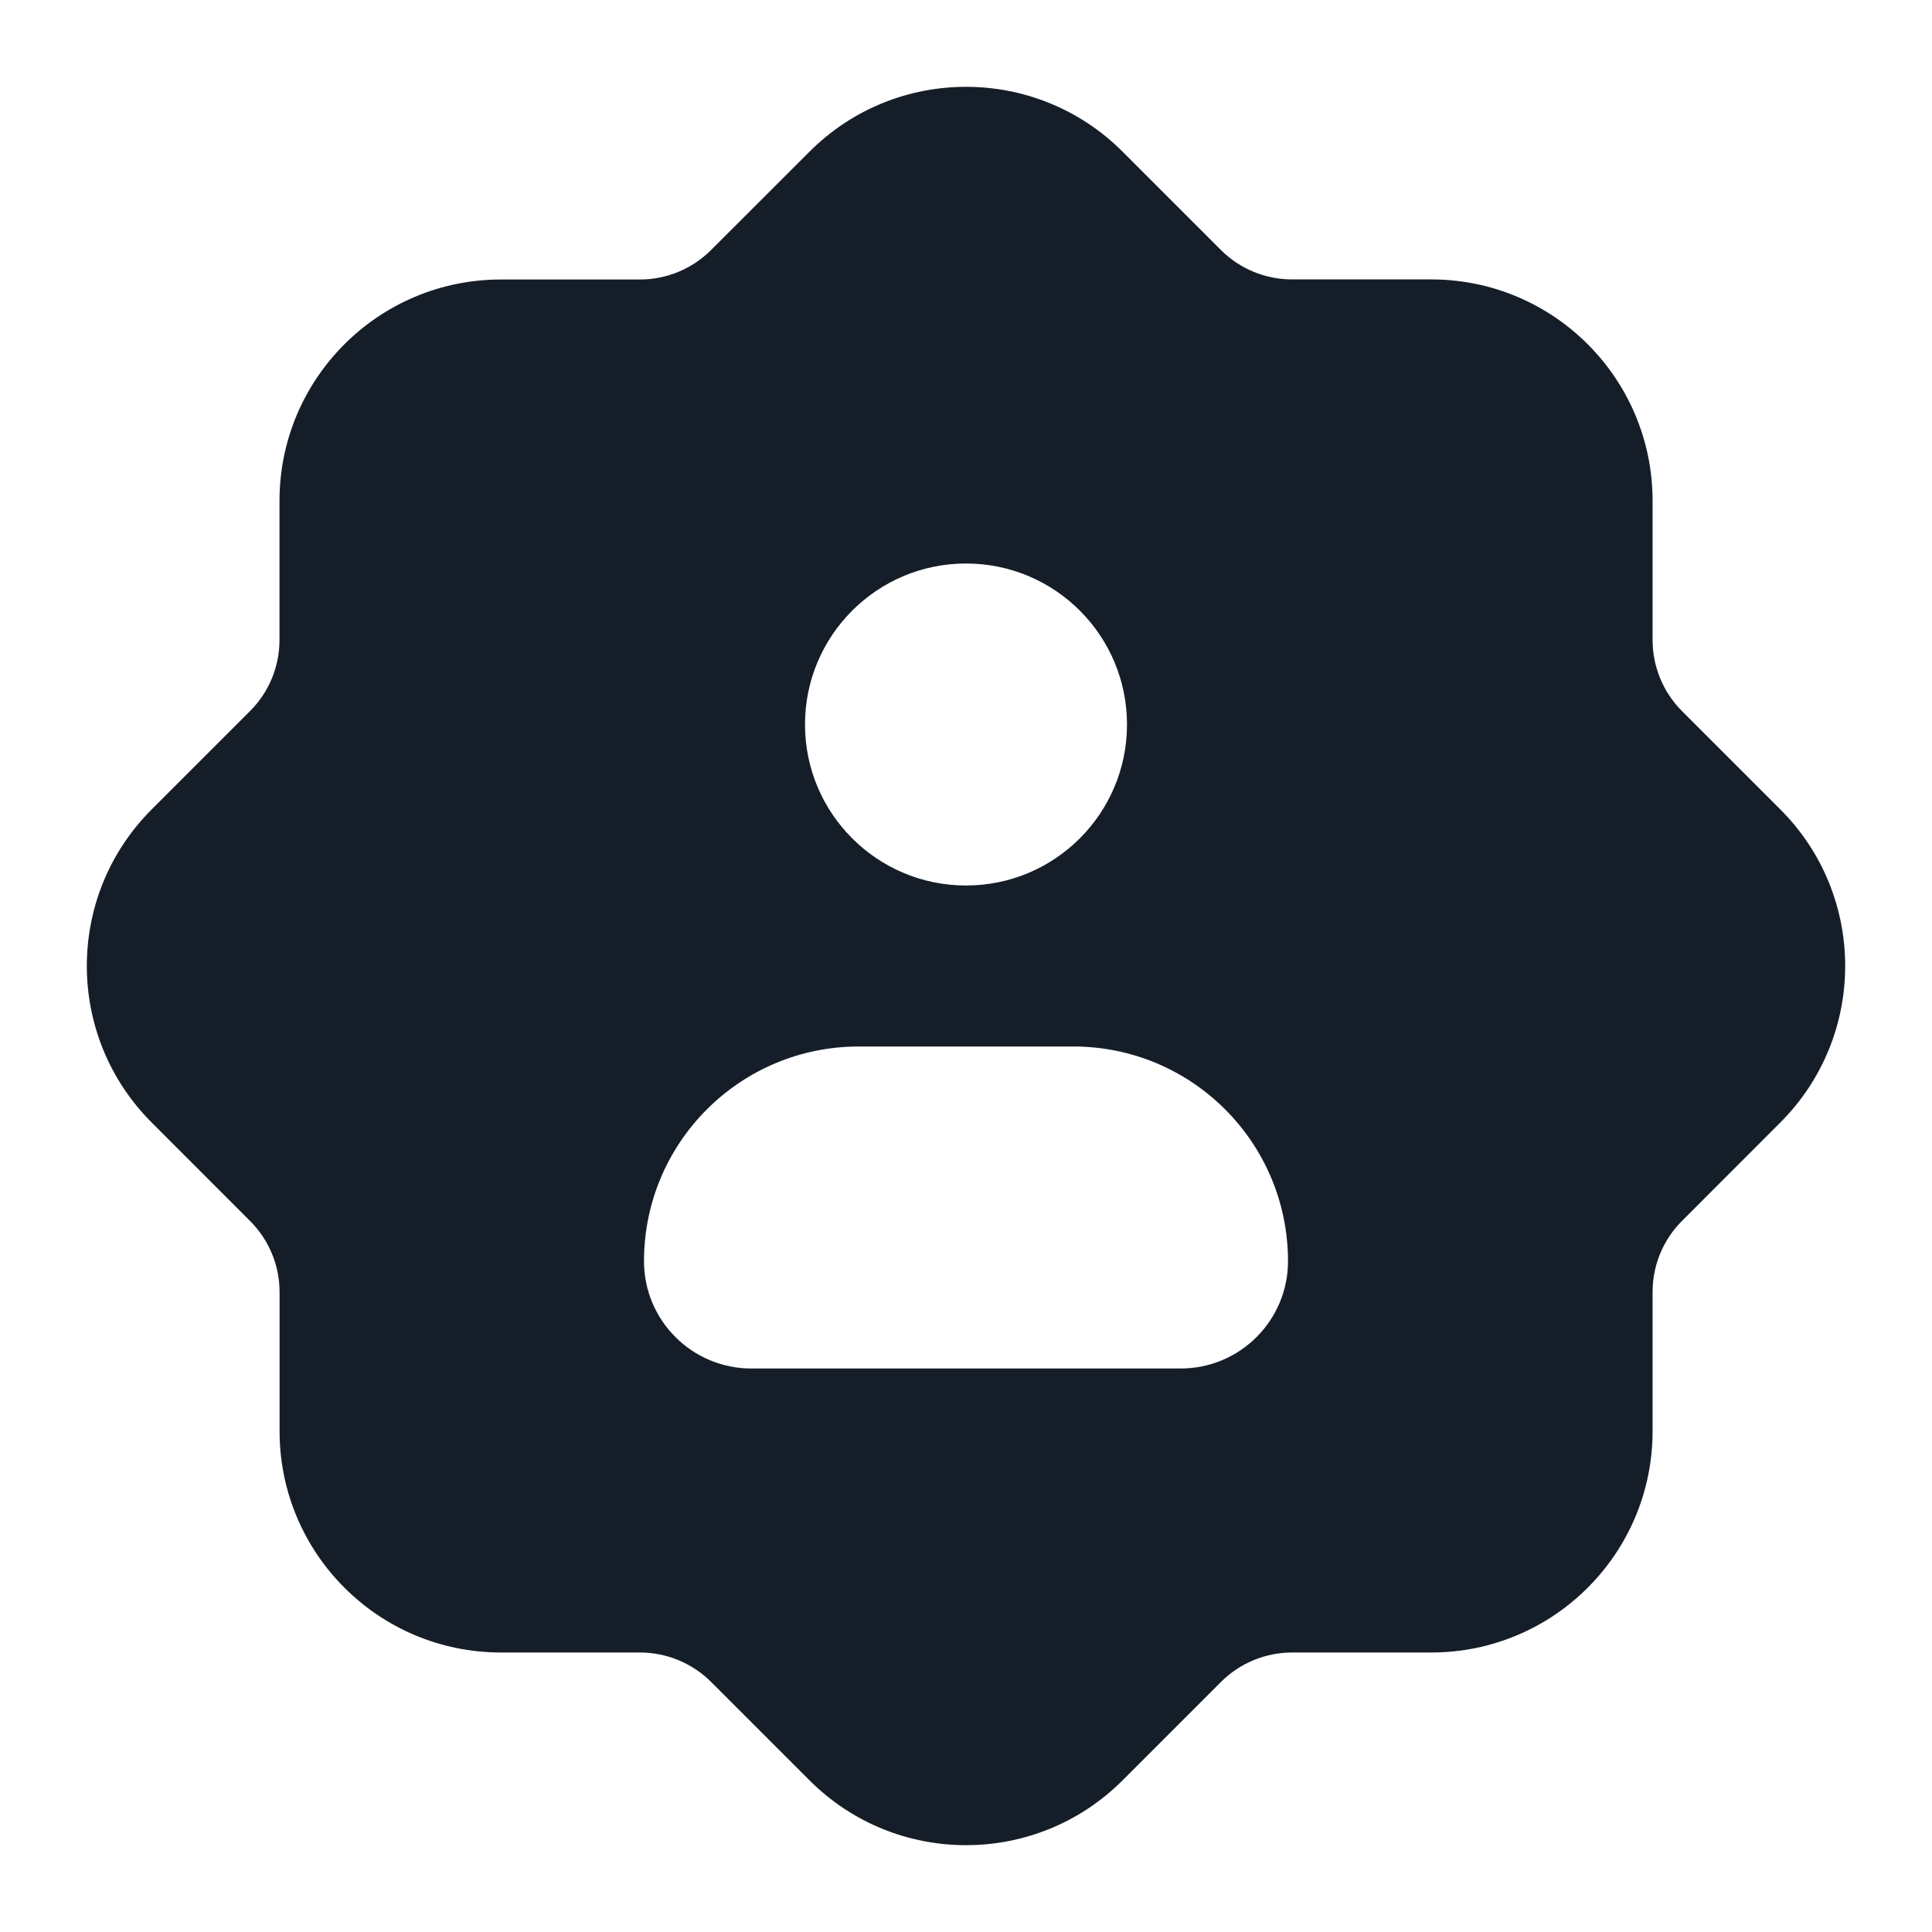 <svg xmlns="http://www.w3.org/2000/svg" viewBox="0 0 24 24">
  <defs/>
  <path fill="#151E28" d="M13.945,1.884 L15.166,3.105 C15.401,3.34 15.719,3.471 16.05,3.471 L17.779,3.471 C19.298,3.471 20.529,4.703 20.529,6.221 L20.529,7.95 C20.529,8.281 20.66,8.599 20.895,8.834 L22.116,10.055 C23.19,11.129 23.19,12.87 22.116,13.944 L20.895,15.166 C20.66,15.4 20.529,15.718 20.529,16.049 L20.529,17.778 C20.529,19.297 19.298,20.528 17.779,20.528 L16.051,20.528 C15.719,20.528 15.401,20.66 15.167,20.894 L13.945,22.116 C12.871,23.19 11.13,23.19 10.056,22.116 L8.834,20.894 C8.599,20.66 8.282,20.528 7.95,20.528 L6.223,20.528 C4.704,20.528 3.473,19.297 3.473,17.778 L3.473,16.051 C3.473,15.719 3.341,15.401 3.106,15.167 L1.884,13.944 C0.81,12.87 0.81,11.129 1.884,10.055 L3.106,8.833 C3.341,8.599 3.472,8.281 3.472,7.949 L3.472,6.222 C3.472,4.703 4.704,3.472 6.222,3.472 L7.95,3.472 C8.281,3.472 8.599,3.34 8.834,3.105 L10.056,1.884 C11.129,0.81 12.871,0.81 13.945,1.884 Z M13.333,13 L10.667,13 C9.194,13 8,14.194 8,15.667 C8,16.403 8.597,17 9.333,17 L14.667,17 C15.403,17 16,16.403 16,15.667 C16,14.194 14.806,13 13.333,13 Z M12,11 C13.105,11 14,10.104 14,9 C14,7.895 13.105,7 12,7 C10.896,7 10,7.895 10,9 C10,10.104 10.896,11 12,11 Z"/>
</svg>

